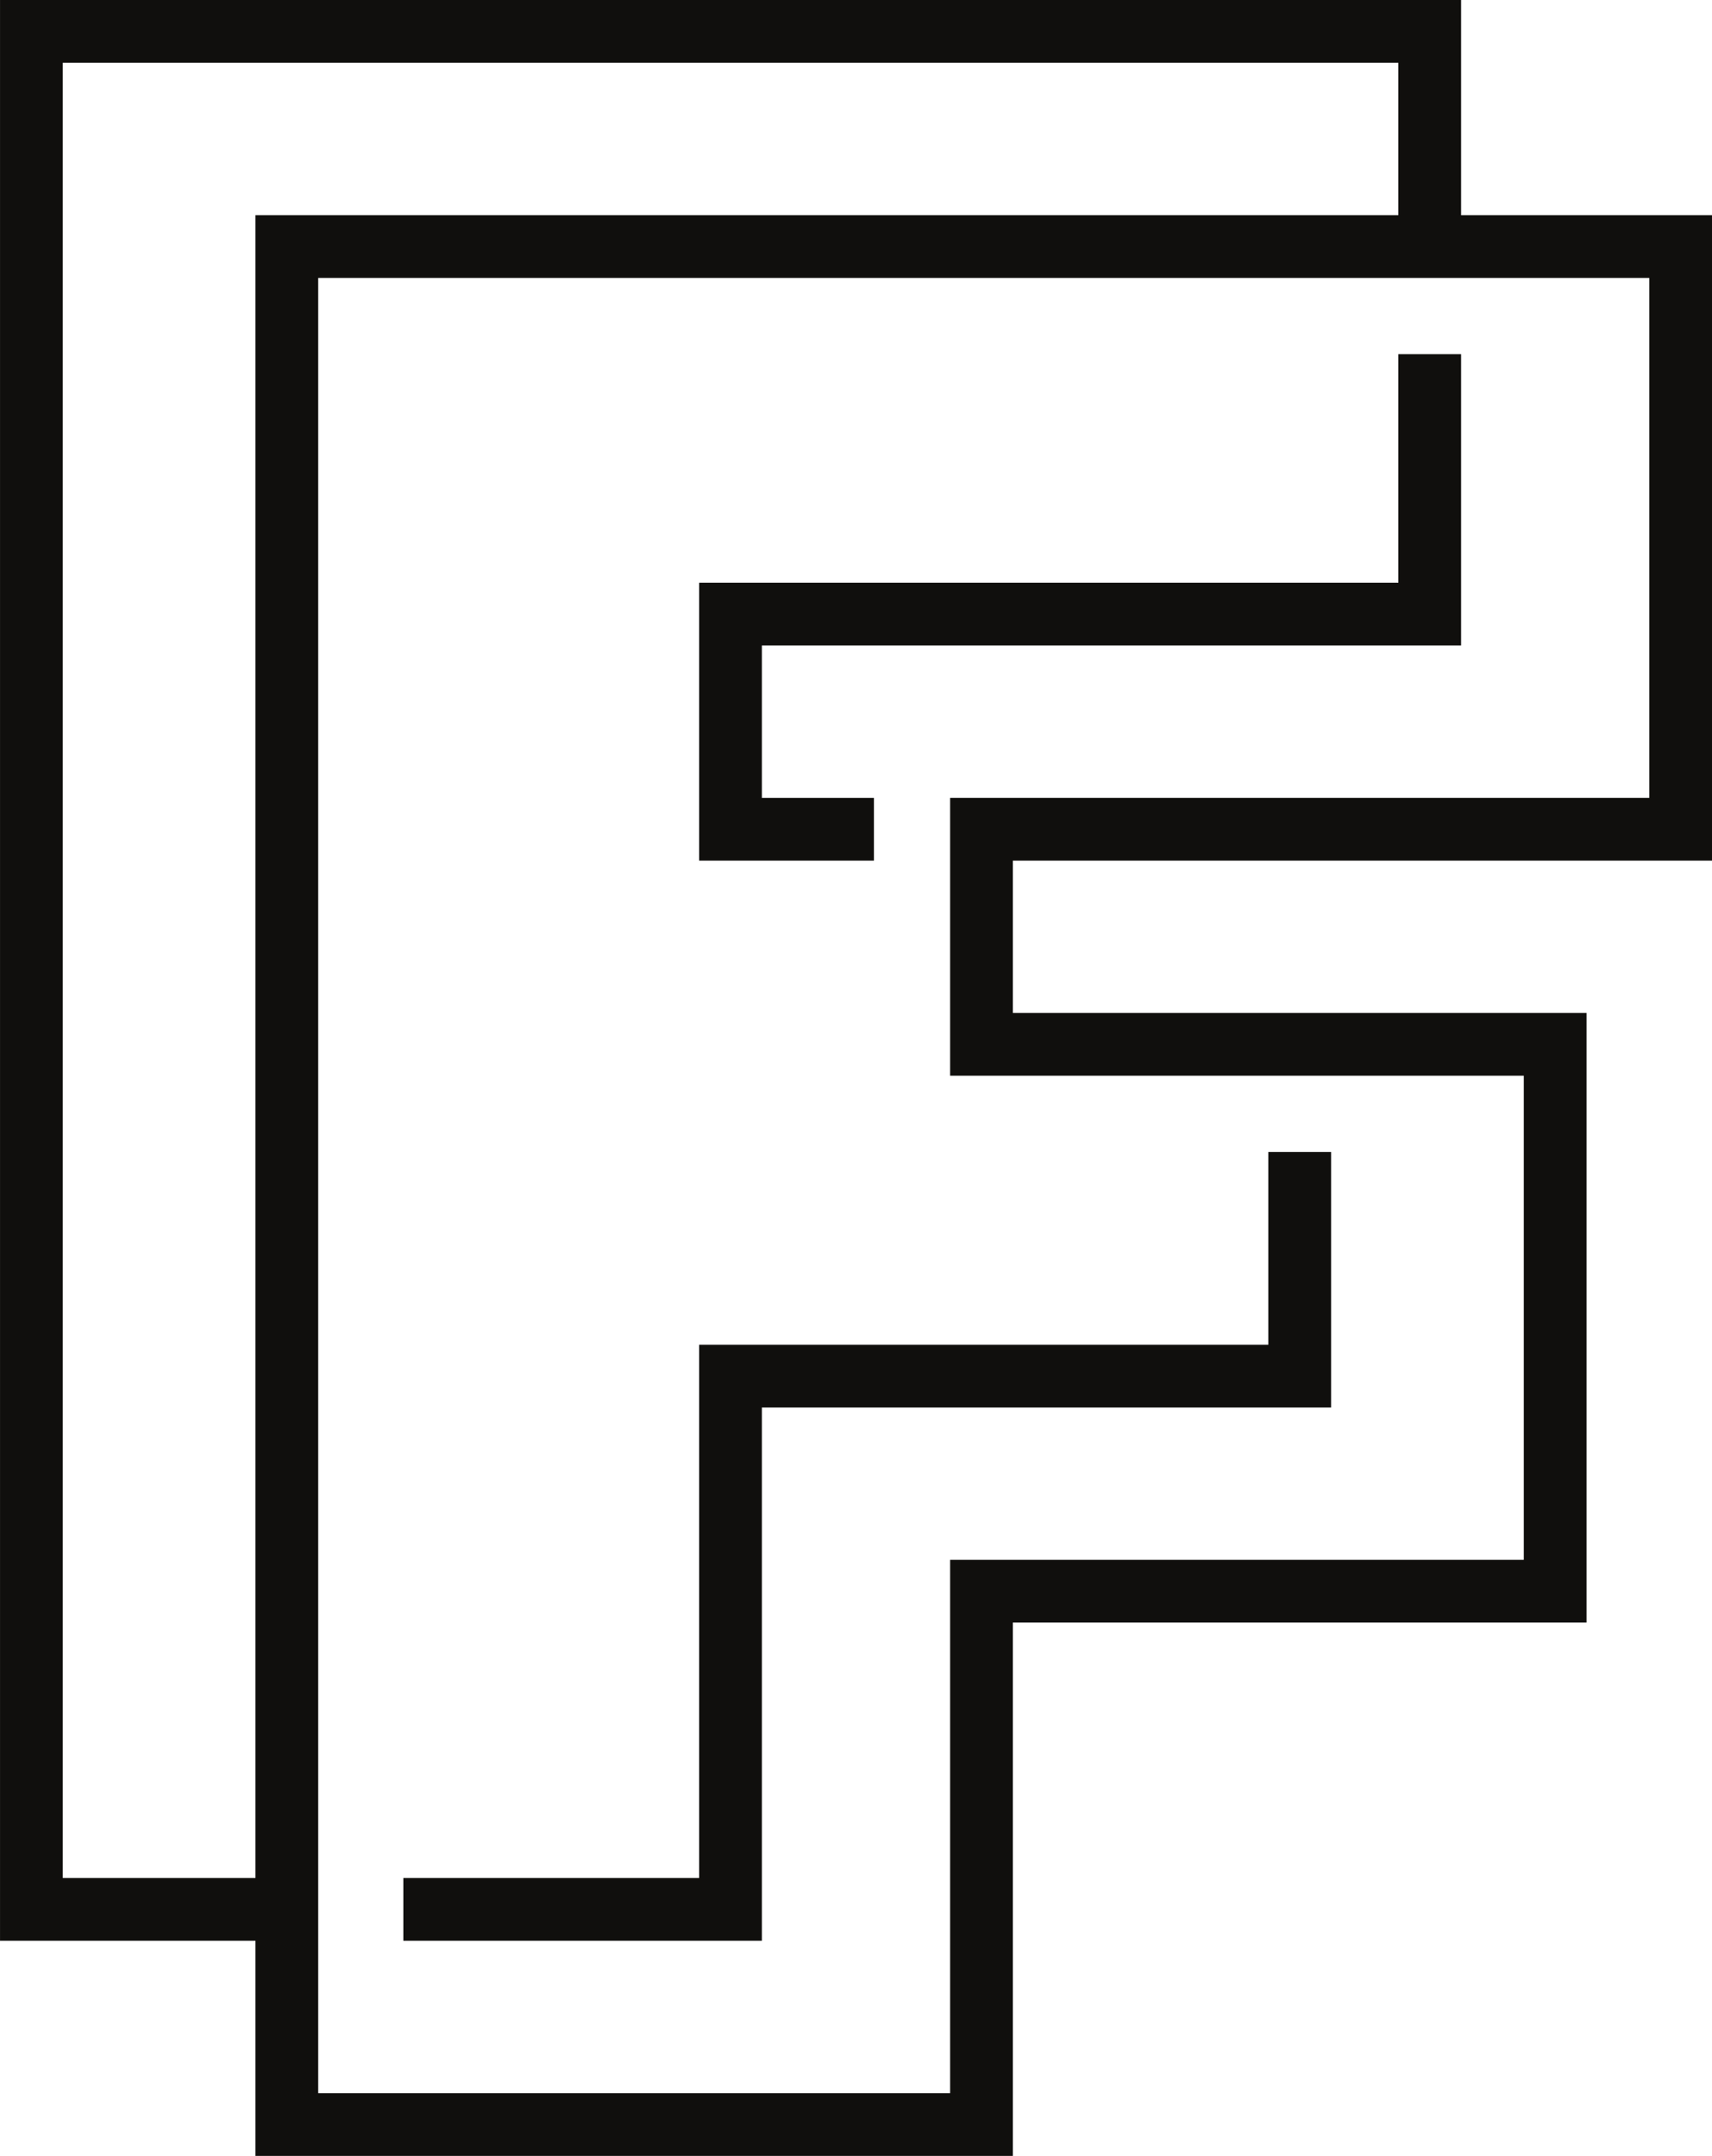 <svg id="svg2" xmlns="http://www.w3.org/2000/svg" viewBox="0 0 515.44 649.02"><defs><style>.cls-1{fill:none;stroke:#100f0d;stroke-miterlimit:10;stroke-width:18.89px;}</style></defs><path id="path162" class="cls-1" d="M616.78,118.42V293.83H406.28v64.76H579V523.22H406.28V683.78H197.14V118.42Z" transform="translate(-110.78 -44.2)"/><path id="path164" class="cls-1" d="M202.54,619H120.23V53.65h421v70.17m0,27v78.25H330.72v64.77H373.9M502.09,391v67.47H330.72V619h-98.5" transform="translate(-110.78 -44.2)"/></svg>